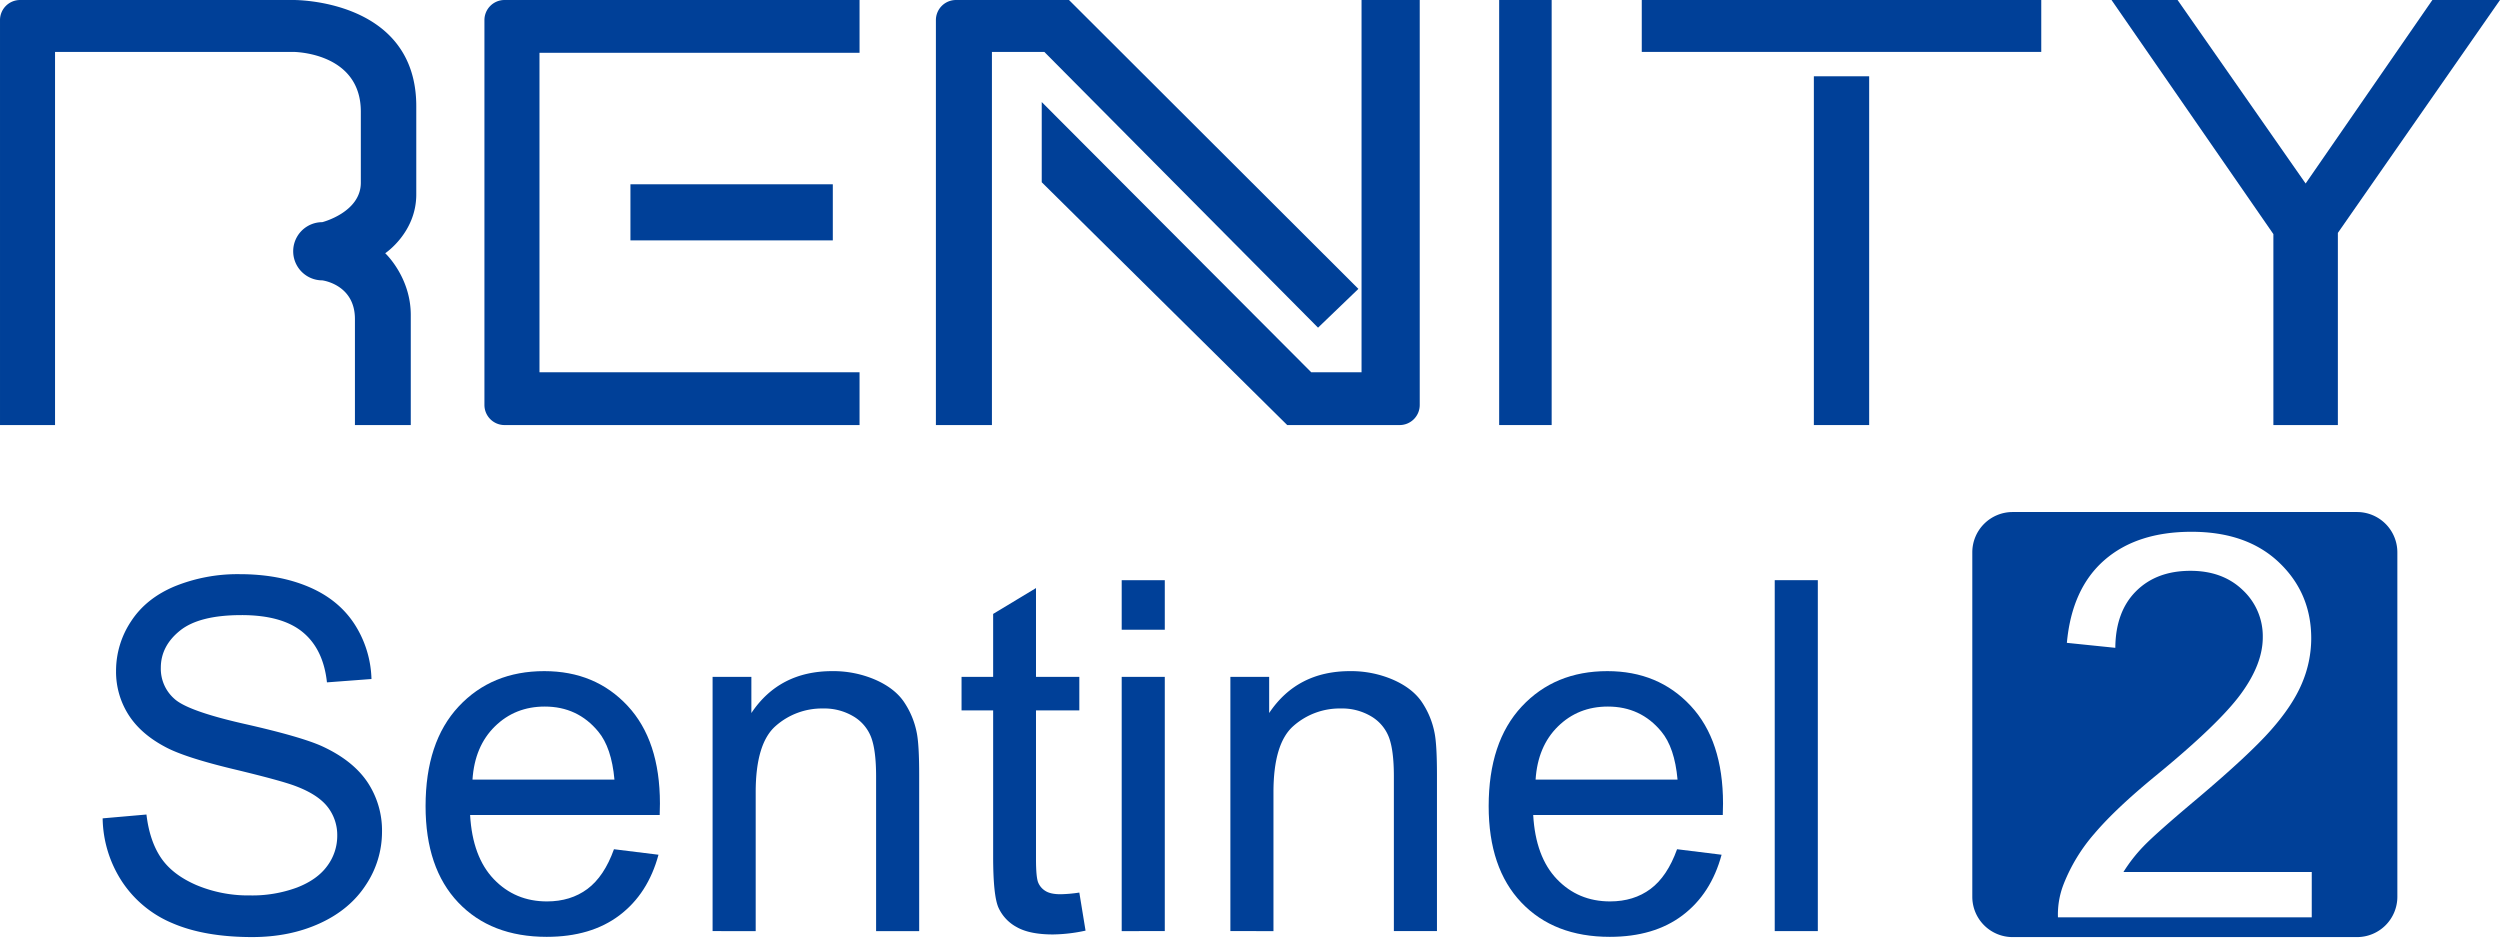 <svg xmlns="http://www.w3.org/2000/svg" xmlns:xlink="http://www.w3.org/1999/xlink" width="1240" height="465" viewBox="0 0 1240 465">
  <defs>
    <clipPath id="clip-logo_short">
      <rect width="1240" height="465"/>
    </clipPath>
  </defs>
  <g id="logo_short" clip-path="url(#clip-logo_short)">
    <g id="Group_179" data-name="Group 179" transform="translate(-892.455 -302.434)">
      <g id="Group_176" data-name="Group 176">
        <rect id="Rectangle_1570" data-name="Rectangle 1570" width="198.15" height="25.744" transform="translate(1706.771 302.435)" fill="rgb(0,64,152)"/>
        <rect id="Rectangle_1571" data-name="Rectangle 1571" width="172.992" height="27.434" transform="translate(1792.129 513.263) rotate(-90)" fill="rgb(0,64,152)"/>
        <path id="Path_108" data-name="Path 108" d="M2132.456,302.435h-33.545l-62.865,91.014-63.515-91.014h-32.765l80.287,116.108v94.72h31.985V417.949Z" fill="rgb(0,64,152)"/>
        <path id="Path_109" data-name="Path 109" d="M2033.771,318.818" fill="rgb(0,64,152)"/>
        <rect id="Rectangle_1572" data-name="Rectangle 1572" width="26.036" height="210.827" transform="translate(1636.04 302.435)" fill="rgb(0,64,152)"/>
        <g id="Group_174" data-name="Group 174">
          <path id="Path_110" data-name="Path 110" d="M1567.78,302.435V487.064h-24.964L1409.155,353.046v39.786l121.764,120.431h55.757a9.968,9.968,0,0,0,9.968-9.969V302.435Z" fill="rgb(0,64,152)"/>
          <path id="Path_111" data-name="Path 111" d="M1410.436,328.179,1546.2,464.96l20.023-19.243L1422.677,302.435h-56.049a9.968,9.968,0,0,0-9.968,9.969V513.263h27.791V328.179Z" fill="rgb(0,64,152)"/>
        </g>
        <g id="Group_175" data-name="Group 175">
          <path id="Path_112" data-name="Path 112" d="M1318.791,302.435H1142.7a9.968,9.968,0,0,0-9.968,9.969v190.89a9.968,9.968,0,0,0,9.968,9.969h176.09v-26.2H1160.037V328.634h158.754Z" fill="rgb(0,64,152)"/>
          <rect id="Rectangle_1573" data-name="Rectangle 1573" width="100.375" height="27.824" transform="translate(1205.154 393.839)" fill="rgb(0,64,152)"/>
        </g>
        <path id="Path_113" data-name="Path 113" d="M1098.928,398.9V355.093c0-53.439-61.045-52.658-61.045-52.658H902.424a9.968,9.968,0,0,0-9.968,9.969V513.263h27.3V328.179h118.123s33.546,0,33.546,29.645v35.214c0,14.725-19.113,19.589-19.113,19.589a14.432,14.432,0,1,0,0,28.865s16.187,1.993,16.187,19.156v52.615H1096.2V458.654c0-18.819-12.677-30.619-12.677-30.619S1098.928,417.817,1098.928,398.9Z" fill="rgb(0,64,152)"/>
      </g>
      <g id="Group_178" data-name="Group 178">
        <g id="Group_177" data-name="Group 177">
          <path id="Path_114" data-name="Path 114" d="M943.368,708.336l21.729-1.9q1.541,13.064,7.183,21.432T989.793,741.4a66.333,66.333,0,0,0,26.715,5.164,64.024,64.024,0,0,0,23.272-3.918q10.09-3.918,15.02-10.745a24.931,24.931,0,0,0,4.927-14.9,22.656,22.656,0,0,0-4.749-14.306q-4.75-6.116-15.673-10.271-7.007-2.73-30.989-8.489t-33.6-10.865q-12.466-6.528-18.581-16.207a39.706,39.706,0,0,1-6.116-21.669,44.239,44.239,0,0,1,7.481-24.637q7.479-11.459,21.847-17.4a82.885,82.885,0,0,1,31.939-5.936q19.352,0,34.136,6.234t22.737,18.344a52.708,52.708,0,0,1,8.549,27.427l-22.084,1.662q-1.782-16.5-12.051-24.934t-30.337-8.43q-20.9,0-30.455,7.658t-9.558,18.464a19.8,19.8,0,0,0,6.767,15.435q6.65,6.055,34.73,12.407t38.529,11.1q15.2,7.008,22.441,17.751a43.259,43.259,0,0,1,7.242,24.756,47.354,47.354,0,0,1-7.955,26.18q-7.956,12.291-22.855,19.117t-33.543,6.827q-23.63,0-39.6-6.887a55.444,55.444,0,0,1-25.053-20.719A58.732,58.732,0,0,1,943.368,708.336Z" fill="rgb(0,64,152)"/>
          <path id="Path_115" data-name="Path 115" d="M1196.983,723.653l22.085,2.73q-5.227,19.355-19.354,30.04t-36.095,10.686q-27.668,0-43.872-17.039t-16.207-47.79q0-31.818,16.385-49.393t42.507-17.572q25.29,0,41.319,17.216t16.029,48.443q0,1.9-.119,5.7h-94.037q1.187,20.778,11.755,31.82t26.359,11.042q11.754,0,20.066-6.174T1196.983,723.653ZM1126.812,689.1h70.409q-1.425-15.909-8.074-23.865-10.213-12.348-26.478-12.349-14.724,0-24.755,9.855T1126.812,689.1Z" fill="rgb(0,64,152)"/>
          <path id="Path_116" data-name="Path 116" d="M1245.9,764.259V638.164h19.235v17.929q13.891-20.777,40.132-20.778a52.668,52.668,0,0,1,20.957,4.1q9.556,4.1,14.307,10.745a41.291,41.291,0,0,1,6.649,15.792q1.185,5.938,1.187,20.778v77.533H1327v-76.7q0-13.06-2.493-19.532a20.553,20.553,0,0,0-8.845-10.33,28.149,28.149,0,0,0-14.9-3.859,34.629,34.629,0,0,0-23.568,8.668q-9.915,8.668-9.915,32.889v68.865Z" fill="rgb(0,64,152)"/>
          <path id="Path_117" data-name="Path 117" d="M1427.8,745.143l3.087,18.879a79.379,79.379,0,0,1-16.148,1.9q-11.637,0-18.047-3.681a20.6,20.6,0,0,1-9.024-9.676q-2.613-6-2.612-25.232V654.787h-15.673V638.164h15.673V606.937l21.253-12.823v44.05H1427.8v16.623H1406.31v73.734q0,9.144,1.129,11.754a8.878,8.878,0,0,0,3.681,4.156q2.552,1.545,7.3,1.543A69.373,69.373,0,0,0,1427.8,745.143Z" fill="rgb(0,64,152)"/>
          <path id="Path_118" data-name="Path 118" d="M1448.817,614.774V590.2h21.372v24.578Zm0,149.485V638.164h21.372V764.259Z" fill="rgb(0,64,152)"/>
          <path id="Path_119" data-name="Path 119" d="M1502.722,764.259V638.164h19.235v17.929q13.891-20.777,40.132-20.778a52.668,52.668,0,0,1,20.957,4.1q9.555,4.1,14.307,10.745A41.306,41.306,0,0,1,1604,665.948q1.185,5.938,1.187,20.778v77.533h-21.372v-76.7q0-13.06-2.493-19.532a20.554,20.554,0,0,0-8.846-10.33,28.143,28.143,0,0,0-14.9-3.859,34.627,34.627,0,0,0-23.568,8.668q-9.915,8.668-9.915,32.889v68.865Z" fill="rgb(0,64,152)"/>
          <path id="Path_120" data-name="Path 120" d="M1724.279,723.653l22.084,2.73q-5.226,19.355-19.353,30.04t-36.095,10.686q-27.668,0-43.872-17.039t-16.208-47.79q0-31.818,16.386-49.393t42.506-17.572q25.29,0,41.319,17.216t16.029,48.443q0,1.9-.118,5.7H1652.92q1.185,20.778,11.754,31.82t26.359,11.042q11.756,0,20.066-6.174T1724.279,723.653ZM1654.107,689.1h70.409q-1.425-15.909-8.074-23.865-10.212-12.348-26.477-12.349-14.724,0-24.756,9.855T1654.107,689.1Z" fill="rgb(0,64,152)"/>
          <path id="Path_121" data-name="Path 121" d="M1772.722,764.259V590.2h21.372V764.259Z" fill="rgb(0,64,152)"/>
        </g>
        <path id="Path_122" data-name="Path 122" d="M2061.544,556.4H1890.716a20,20,0,0,0-20,20V747.228a20,20,0,0,0,20,20h170.828a20,20,0,0,0,20-20V576.4A20,20,0,0,0,2061.544,556.4Zm-22.463,201.026H1913.2a41.31,41.31,0,0,1,2.727-16.238,85.877,85.877,0,0,1,15.4-25.333q10.587-12.471,30.593-28.839,31.047-25.459,41.961-40.337t10.912-28.125a31.248,31.248,0,0,0-9.939-23.448q-9.937-9.549-25.916-9.548-16.889,0-27.021,10.133t-10.263,28.06l-24.033-2.469q2.466-26.891,18.577-40.986t43.26-14.1q27.408,0,43.389,15.2t15.979,37.673a57.145,57.145,0,0,1-4.677,22.474q-4.677,11.043-15.524,23.254t-36.05,33.516q-21.043,17.668-27.02,23.968a77.012,77.012,0,0,0-9.874,12.666h93.405Z" fill="rgb(0,64,152)"/>
      </g>
    </g>
  </g>
</svg>
